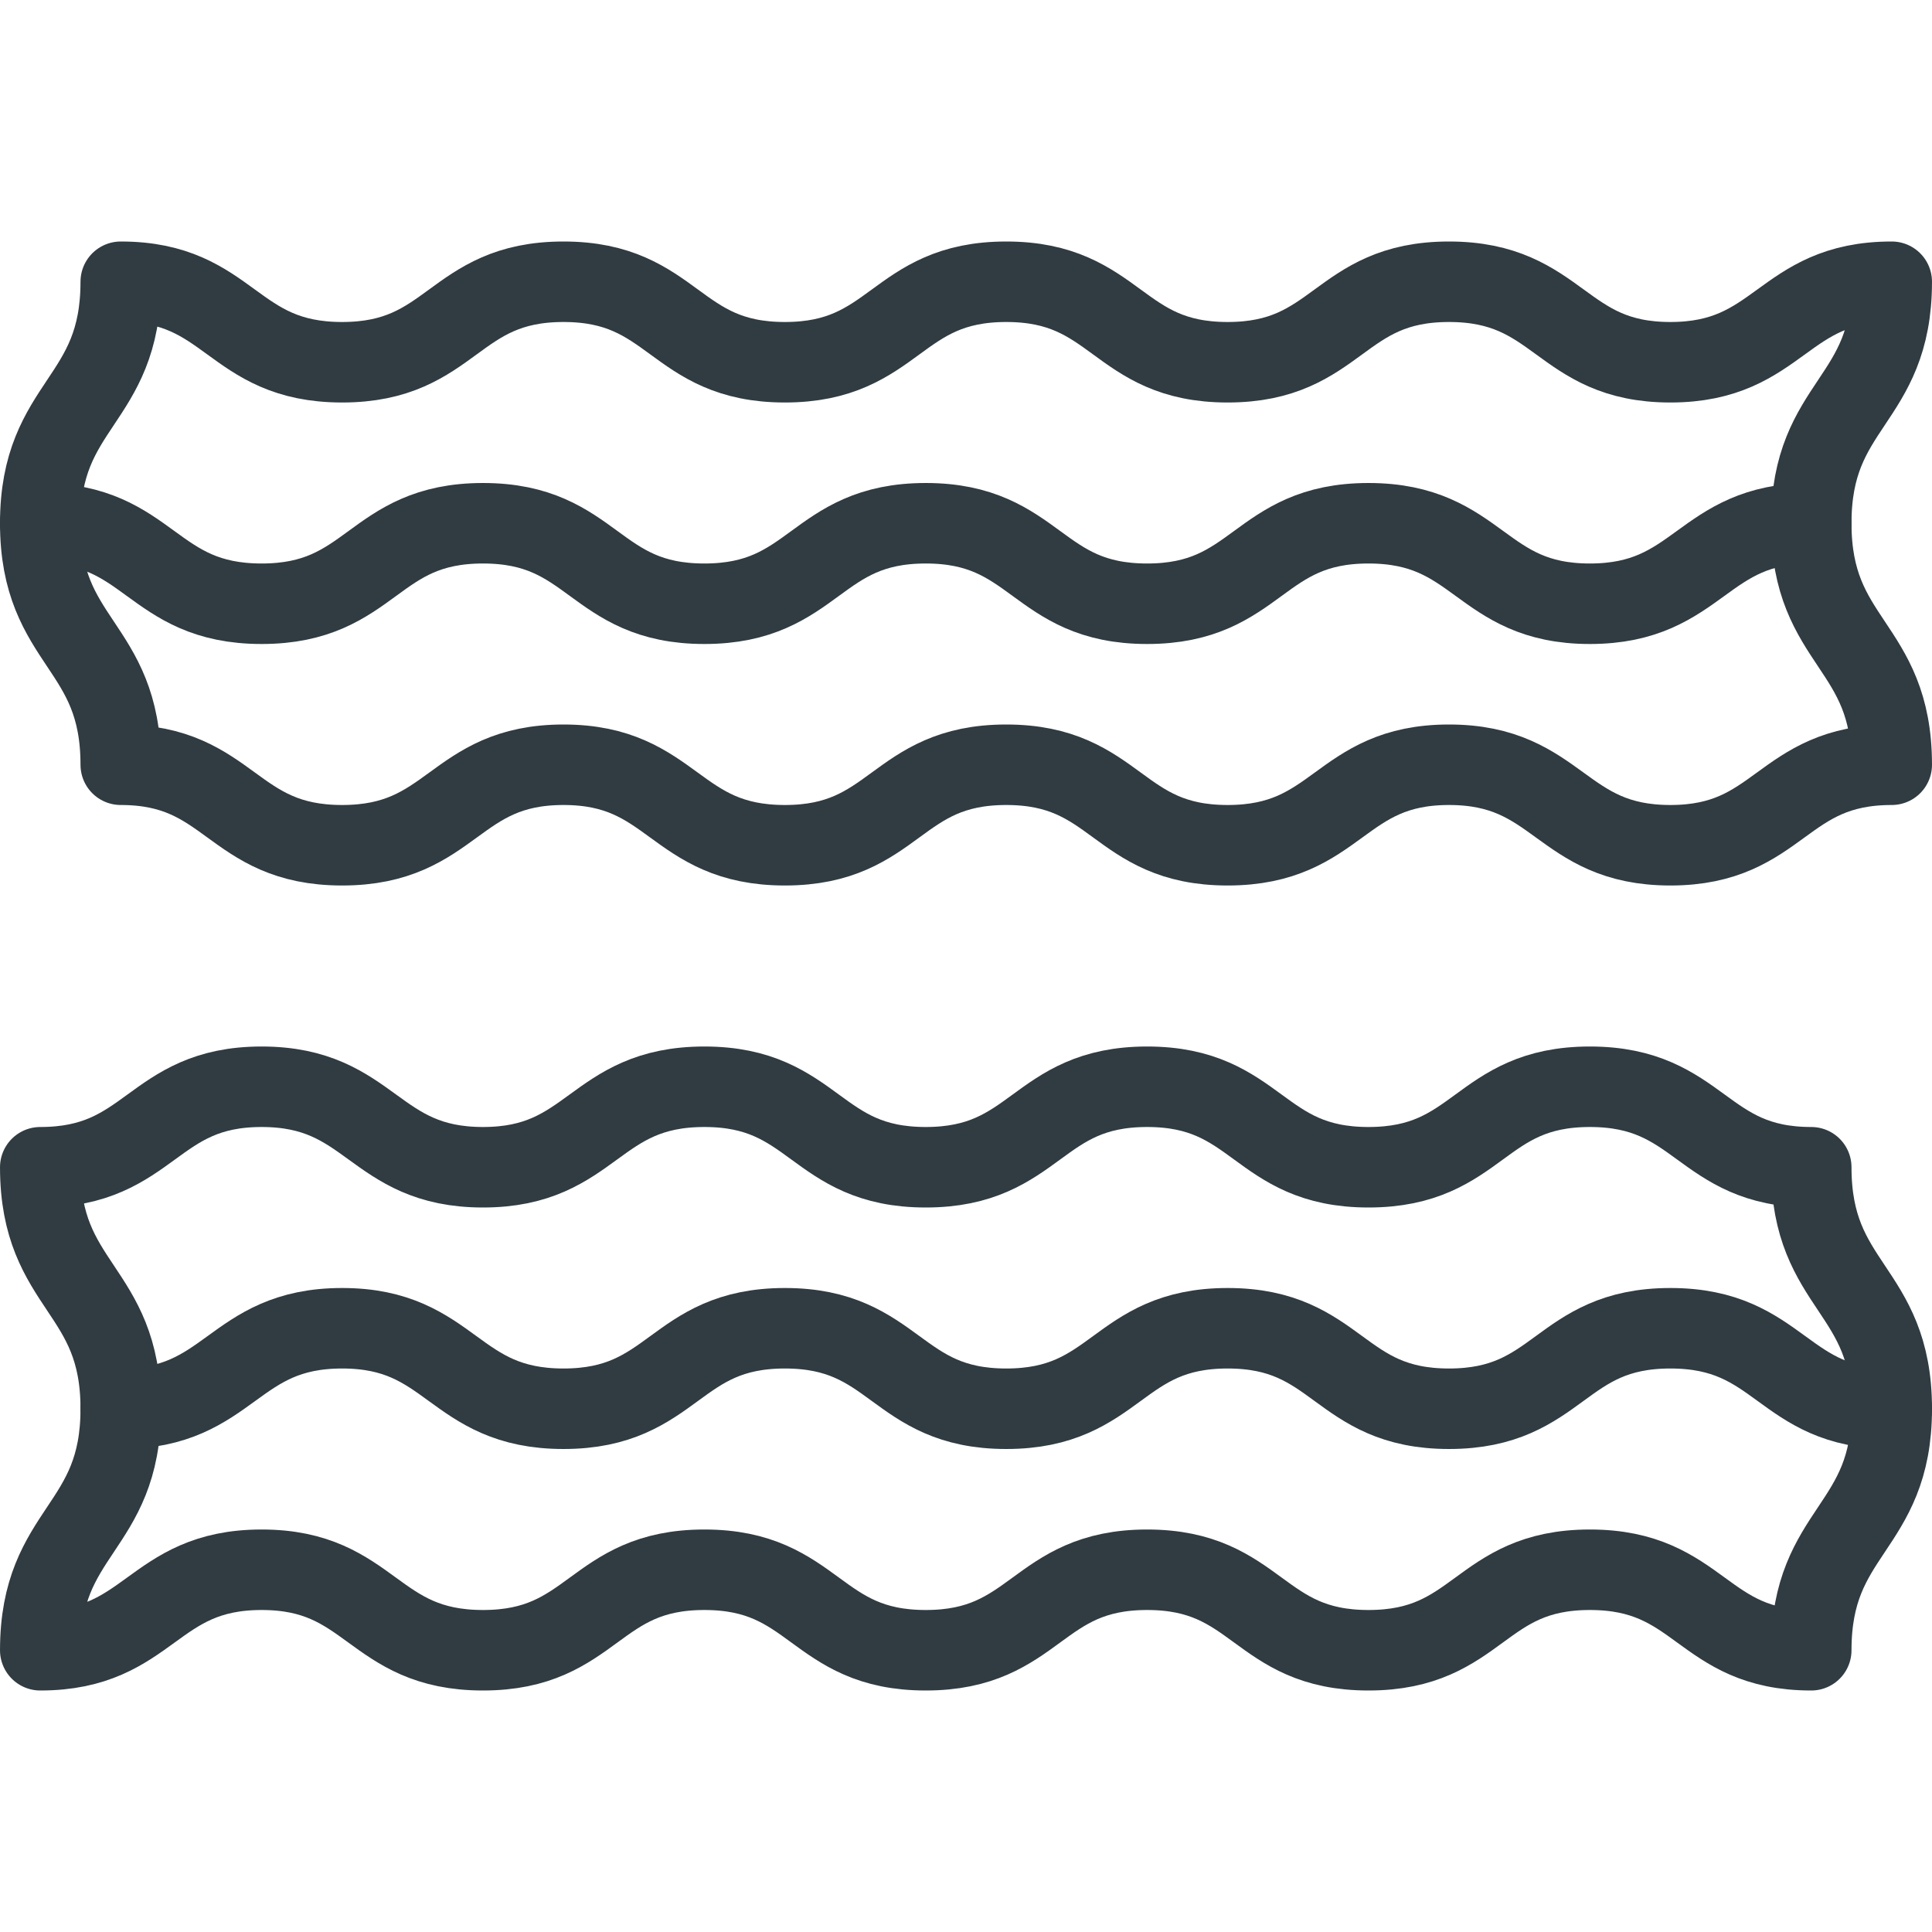 <svg xmlns="http://www.w3.org/2000/svg" viewBox="0 0 24 24">
  <title>Bacon</title>
  <g id="Bacon">
    <g>
      <path d="M.5,6.5c1.37,0,1.37,1,2.75,1s1.37-1,2.75-1,1.37,1,2.75,1,1.37-1,2.75-1,1.37,1,2.75,1,1.37-1,2.75-1,1.38,1,2.75,1,1.38-1,2.75-1" style="fill: none;stroke: #303c42;stroke-linecap: round;stroke-linejoin: round"/>
      <path d="M1.5,9.5c0-1.5-1-1.5-1-3s1-1.5,1-3c1.37,0,1.37,1,2.75,1s1.37-1,2.75-1,1.37,1,2.75,1,1.37-1,2.75-1,1.37,1,2.75,1,1.37-1,2.75-1,1.38,1,2.75,1,1.38-1,2.75-1c0,1.5-1,1.5-1,3s1,1.5,1,3c-1.38,0-1.38,1-2.75,1s-1.38-1-2.75-1-1.37,1-2.75,1-1.37-1-2.75-1-1.37,1-2.75,1S8.37,9.5,7,9.5s-1.37,1-2.75,1S2.87,9.5,1.5,9.5Z" style="fill: none;stroke: #303c42;stroke-linecap: round;stroke-linejoin: round"/>
      <path d="M23.5,17.5c-1.37,0-1.37-1-2.75-1s-1.37,1-2.75,1-1.37-1-2.75-1-1.37,1-2.75,1-1.37-1-2.75-1-1.37,1-2.75,1-1.38-1-2.75-1-1.38,1-2.75,1" style="fill: none;stroke: #303c42;stroke-linecap: round;stroke-linejoin: round"/>
      <path d="M22.5,14.5c0,1.5,1,1.5,1,3s-1,1.5-1,3c-1.37,0-1.37-1-2.75-1s-1.37,1-2.75,1-1.37-1-2.75-1-1.37,1-2.75,1-1.37-1-2.75-1-1.37,1-2.75,1-1.38-1-2.75-1-1.38,1-2.75,1c0-1.5,1-1.5,1-3s-1-1.5-1-3c1.38,0,1.38-1,2.75-1s1.38,1,2.75,1,1.37-1,2.75-1,1.37,1,2.75,1,1.37-1,2.75-1,1.37,1,2.75,1,1.37-1,2.75-1S21.13,14.5,22.5,14.5Z" style="fill: none;stroke: #303c42;stroke-linecap: round;stroke-linejoin: round"/>
    </g>
  </g>
</svg>
